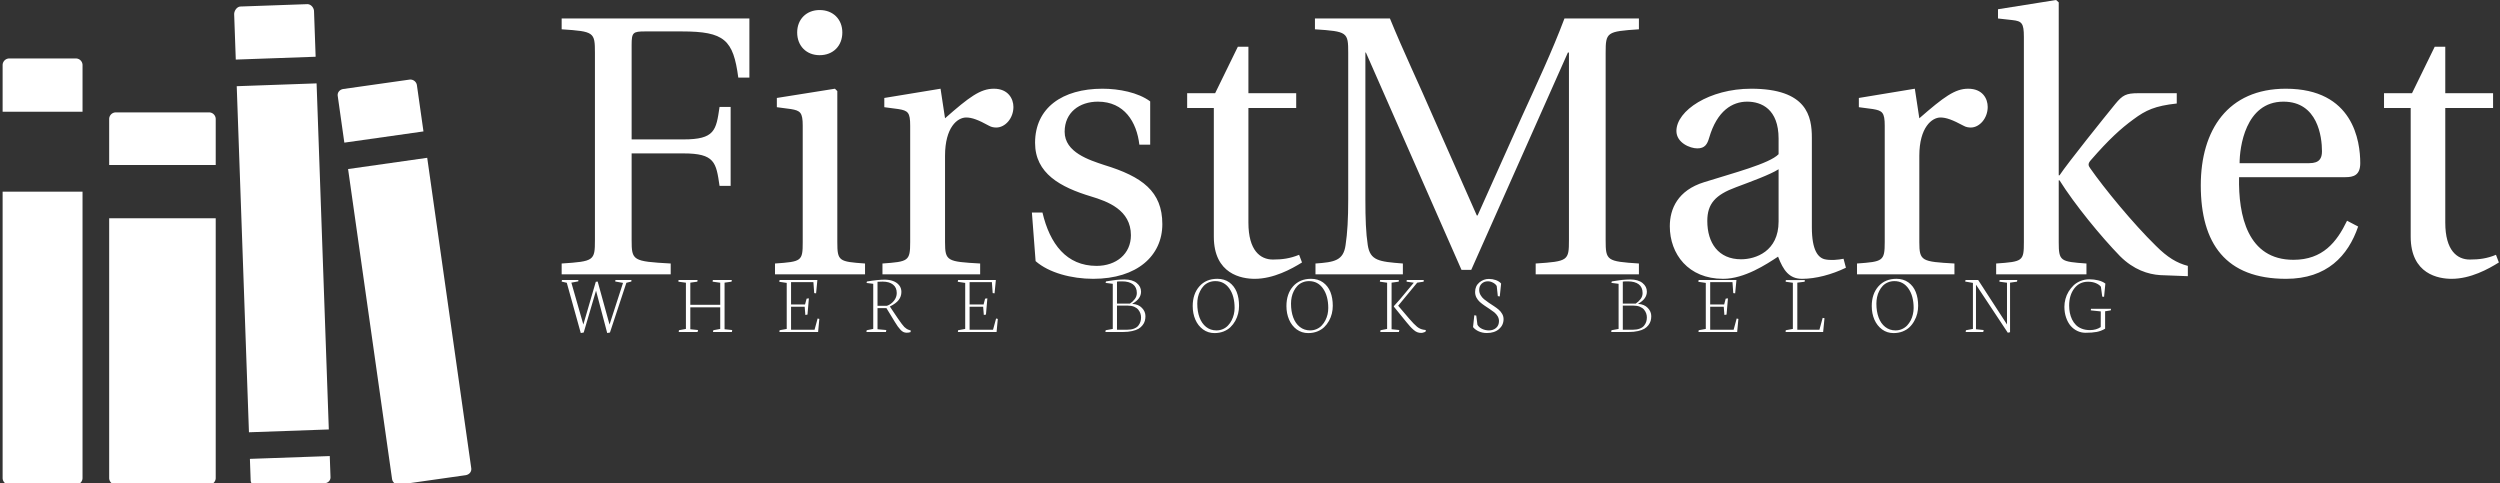 <svg data-v-423bf9ae="" xmlns="http://www.w3.org/2000/svg" viewBox="0 0 538 104" class="iconLeftSlogan"><rect x="0" y="0" width="538" height="104" fill="#333333" stroke="none"/><!----><!----><!----><g data-v-423bf9ae="" id="fc36ed22-69c7-49bb-a08f-c2928cc49bc4" fill="white" transform="matrix(5.682,0,0,5.682,118.085,-0.625)"><path d="M0.49 10.50L4.62 10.50L4.62 10.09C3.18 10.01 3.14 9.98 3.14 9.20L3.14 5.92L5.10 5.92C6.29 5.92 6.34 6.26 6.47 7.15L6.89 7.15L6.89 4.16L6.47 4.16C6.34 5.05 6.29 5.39 5.10 5.39L3.14 5.39L3.14 1.81C3.14 1.34 3.19 1.30 3.65 1.30L5.04 1.30C6.66 1.30 6.99 1.62 7.18 3.05L7.60 3.05L7.60 0.81L0.49 0.81L0.49 1.22C1.72 1.30 1.75 1.33 1.75 2.11L1.75 9.20C1.75 9.98 1.72 10.01 0.49 10.09ZM9.41 1.34C9.41 1.85 9.76 2.20 10.26 2.20C10.77 2.20 11.12 1.85 11.12 1.34C11.12 0.84 10.77 0.49 10.26 0.49C9.76 0.49 9.41 0.84 9.41 1.34ZM8.57 10.50L11.98 10.50L11.98 10.09C10.99 10.02 10.93 10.00 10.93 9.28L10.93 3.56L10.84 3.47L8.64 3.82L8.64 4.17L9.17 4.24C9.53 4.30 9.62 4.37 9.62 4.87L9.62 9.28C9.62 10.00 9.58 10.02 8.57 10.09ZM12.64 10.50L16.34 10.50L16.34 10.09C15.09 10.02 15.01 10.00 15.01 9.28L15.01 6.01C15.01 4.93 15.48 4.56 15.81 4.56C16.03 4.56 16.27 4.65 16.67 4.87C16.77 4.93 16.88 4.94 16.95 4.94C17.29 4.94 17.60 4.59 17.60 4.16C17.60 3.85 17.40 3.47 16.86 3.47C16.35 3.47 15.93 3.78 15.01 4.59L14.84 3.47L12.71 3.82L12.71 4.17L13.24 4.24C13.61 4.30 13.69 4.37 13.69 4.87L13.69 9.28C13.69 10.00 13.62 10.02 12.64 10.09ZM18.30 8.16L18.44 10.00C18.94 10.44 19.80 10.67 20.62 10.67C22.29 10.67 23.24 9.79 23.24 8.60C23.24 7.36 22.48 6.80 21.04 6.36C20.47 6.17 19.54 5.88 19.54 5.10C19.54 4.37 20.10 3.96 20.80 3.96C21.80 3.96 22.27 4.73 22.37 5.59L22.78 5.59L22.78 3.95C22.32 3.61 21.60 3.47 20.97 3.47C19.46 3.47 18.42 4.19 18.42 5.52C18.42 6.68 19.38 7.20 20.54 7.55C21.17 7.74 22.05 8.06 22.05 9.02C22.05 9.73 21.49 10.18 20.75 10.18C19.61 10.18 18.98 9.35 18.70 8.16ZM24.18 4.20L25.19 4.20L25.19 9.07C25.19 10.50 26.25 10.67 26.74 10.67C27.45 10.67 28.13 10.30 28.53 10.05L28.42 9.76C28.08 9.90 27.78 9.94 27.43 9.94C26.95 9.94 26.50 9.60 26.50 8.54L26.50 4.20L28.31 4.20L28.31 3.64L26.50 3.64L26.50 1.88L26.10 1.88L25.24 3.64L24.18 3.64ZM29.04 10.50L32.35 10.50L32.35 10.09C31.44 10.02 31.11 9.98 31.02 9.39C30.95 8.93 30.93 8.40 30.93 7.66L30.93 2.10L30.95 2.10L34.57 10.33L34.94 10.33L38.60 2.10L38.64 2.10L38.64 9.20C38.64 9.98 38.61 10.01 37.38 10.09L37.38 10.50L41.29 10.50L41.29 10.09C40.07 10.01 40.03 9.98 40.03 9.20L40.03 2.11C40.03 1.33 40.07 1.30 41.29 1.22L41.29 0.81L38.47 0.81C38.00 2.06 37.42 3.29 36.86 4.52L35.18 8.27L35.15 8.27L33.50 4.54C32.96 3.29 32.37 2.06 31.86 0.81L29.02 0.81L29.02 1.22C30.25 1.30 30.28 1.33 30.28 2.11L30.28 7.66C30.28 8.40 30.25 8.93 30.18 9.39C30.10 9.98 29.76 10.04 29.04 10.09ZM42.46 8.68C42.46 9.73 43.16 10.67 44.48 10.67C45.29 10.67 46.12 10.12 46.56 9.83C46.76 10.35 46.98 10.67 47.47 10.67C47.99 10.67 48.59 10.51 49.13 10.25L49.04 9.91C48.85 9.95 48.54 9.98 48.33 9.93C48.08 9.87 47.84 9.60 47.84 8.72L47.84 5.33C47.84 4.52 47.66 3.47 45.54 3.47C43.96 3.47 42.71 4.30 42.71 5.07C42.71 5.52 43.23 5.73 43.50 5.73C43.79 5.73 43.88 5.57 43.95 5.33C44.25 4.30 44.83 3.96 45.39 3.96C45.93 3.96 46.58 4.24 46.58 5.36L46.58 5.95C46.23 6.31 44.87 6.66 43.76 7.01C42.76 7.32 42.46 8.02 42.46 8.68ZM43.88 8.48C43.88 7.83 44.18 7.49 44.97 7.20C45.53 6.99 46.27 6.72 46.58 6.52L46.58 8.50C46.58 9.63 45.71 9.93 45.16 9.93C44.30 9.93 43.88 9.31 43.88 8.48ZM49.55 10.50L53.24 10.50L53.24 10.09C52.00 10.02 51.91 10.00 51.91 9.28L51.91 6.01C51.91 4.93 52.39 4.56 52.71 4.56C52.93 4.56 53.17 4.65 53.58 4.87C53.68 4.93 53.79 4.94 53.86 4.94C54.19 4.94 54.50 4.59 54.50 4.16C54.50 3.85 54.31 3.47 53.76 3.47C53.26 3.47 52.84 3.78 51.91 4.59L51.74 3.47L49.62 3.82L49.62 4.17L50.15 4.24C50.51 4.30 50.60 4.37 50.60 4.87L50.60 9.28C50.60 10.00 50.53 10.02 49.55 10.09ZM54.82 10.50L58.24 10.50L58.24 10.09C57.25 10.02 57.19 10.00 57.19 9.28L57.19 6.94L57.22 6.94C57.79 7.85 58.79 9.07 59.51 9.81C60.03 10.33 60.58 10.50 61.03 10.53L62.08 10.57L62.08 10.18C61.66 10.07 61.31 9.86 60.87 9.42C60.00 8.57 58.91 7.24 58.38 6.48C58.31 6.38 58.28 6.31 58.42 6.16C59.09 5.39 59.54 4.98 60.02 4.63C60.49 4.28 60.84 4.12 61.66 4.03L61.66 3.64L60.21 3.64C59.74 3.64 59.61 3.71 59.33 4.05C58.93 4.54 57.54 6.27 57.22 6.75L57.19 6.75L57.19 0.20L57.09 0.11L54.89 0.46L54.89 0.81L55.43 0.87C55.79 0.91 55.87 0.98 55.87 1.51L55.87 9.28C55.87 10.00 55.83 10.02 54.82 10.09ZM62.57 7.13C62.57 9.34 63.52 10.67 65.80 10.67C67.35 10.67 68.15 9.80 68.53 8.69L68.11 8.47C67.72 9.28 67.19 9.95 66.08 9.95C64.34 9.95 63.99 8.27 64.02 6.82L68.05 6.82C68.35 6.82 68.61 6.75 68.61 6.29C68.61 5.46 68.35 3.47 65.79 3.47C63.60 3.47 62.57 5.03 62.57 7.13ZM64.04 6.29C64.04 5.71 64.25 3.96 65.70 3.96C67.00 3.96 67.16 5.29 67.16 5.84C67.16 6.10 67.07 6.29 66.68 6.29ZM69.51 4.20L70.52 4.20L70.52 9.07C70.52 10.50 71.58 10.67 72.07 10.67C72.79 10.67 73.46 10.30 73.86 10.05L73.75 9.76C73.42 9.90 73.11 9.94 72.76 9.94C72.28 9.94 71.83 9.60 71.83 8.54L71.83 4.20L73.64 4.20L73.64 3.64L71.83 3.64L71.83 1.88L71.43 1.88L70.57 3.64L69.51 3.64Z"></path></g><!----><g data-v-423bf9ae="" id="e892f381-ca76-4e93-bda0-0ced76da37db" transform="matrix(1.073,0,0,1.073,-2.654,-0.942)" stroke="none" fill="white"><path d="M65.454 3.129c-.026-.735-.647-1.442-1.385-1.417l-13.348.473c-.738.026-1.307.858-1.281 1.597l.321 9.046 16.017-.569-.324-9.13zM49.952 18.166l16.016-.566 2.452 69.408-16.017.566zM52.745 97.213c.026.73.636 1.096 1.375 1.074l13.348-.475c.738-.026 1.317-.517 1.292-1.252l-.149-4.216-16.016.563.15 4.306zM3 96.743c0 .735.597 1.336 1.335 1.336H17.69c.738 0 1.336-.601 1.336-1.336V39.314H3v57.429zM19.027 13.938c0-.738-.598-1.335-1.336-1.335H4.336c-.738 0-1.336.598-1.336 1.335v9.349h16.027v-9.349zM45.738 24.753c0-.738-.597-1.335-1.335-1.335H25.705c-.738 0-1.335.597-1.335 1.335v9.219h21.369v-9.219zM24.37 44.657v52.086c0 .735.597 1.336 1.335 1.336h18.698c.738 0 1.335-.601 1.335-1.336V44.657H24.37zM81.102 96.926a1.335 1.335 0 0 0 1.513 1.138l13.22-1.879c.73-.104 1.252-.673 1.153-1.408l-8.833-62.25-15.87 2.254 8.817 62.145zM86.09 17.979a1.33 1.33 0 0 0-1.508-1.132l-13.225 1.875c-.73.102-1.252.673-1.148 1.403l1.325 9.362 15.87-2.251-1.314-9.257z"></path></g><!----><g data-v-423bf9ae="" id="ae3fbe6d-4720-446d-a0f4-a63848d78c5f" fill="white" transform="matrix(1.314,0,0,1.314,120.461,52.522)"><path d="M1.15 6.34L0.31 6.15L0.36 5.89L3.05 5.89L3.03 6.11L1.90 6.32L3.86 13.18L5.90 6.18L6.21 6.14L8.15 13.18L10.36 6.36L9.08 6.13L9.12 5.89L11.74 5.89L11.72 6.14L10.91 6.34L8.22 14.49L7.77 14.57L5.94 7.63L3.92 14.49L3.44 14.57L1.15 6.34ZM20.66 6.33L19.43 6.16L19.45 5.89L22.57 5.89L22.53 6.16L21.38 6.32L21.38 9.95L26.28 9.95L26.28 6.33L25.03 6.16L25.07 5.89L28.18 5.89L28.13 6.16L26.99 6.32L26.99 13.95L28.24 14.08L28.19 14.40L25.09 14.40L25.15 14.11L26.28 13.90L26.28 10.36L21.38 10.36L21.38 13.95L22.65 14.08L22.57 14.40L19.48 14.40L19.52 14.11L20.66 13.90L20.66 6.33ZM37.17 6.36L35.95 6.18L36.00 5.89L42.19 5.89L41.98 8.07L41.67 8.03L41.54 6.24L37.88 6.24L37.88 9.89L40.17 9.89L40.43 8.94L40.80 8.89L40.57 11.55L40.22 11.61L40.11 10.26L37.88 10.26L37.88 14.03L41.73 14.03L42.23 12.19L42.51 12.26L42.31 14.40L35.97 14.40L36.01 14.11L37.17 13.90L37.17 6.36ZM52.04 6.18L52.04 10.11L53.59 10.11L53.59 10.11Q54.28 9.86 54.74 9.28L54.74 9.28L54.74 9.28Q55.19 8.70 55.19 8.02L55.19 8.02L55.19 8.02Q55.19 7.11 54.57 6.63L54.57 6.63L54.57 6.63Q53.96 6.15 52.87 6.15L52.87 6.15L52.04 6.18ZM53.42 14.40L50.22 14.40L50.27 14.11L51.34 13.90L51.34 6.51L50.24 6.37L50.31 6.13L50.31 6.13Q52.13 5.83 53.21 5.83L53.21 5.83L53.21 5.83Q53.98 5.83 54.58 6.05L54.58 6.05L54.58 6.05Q55.19 6.27 55.57 6.73L55.57 6.73L55.57 6.73Q55.95 7.19 55.95 7.83L55.95 7.83L55.95 7.83Q55.95 8.57 55.52 9.14L55.52 9.14L55.52 9.14Q55.09 9.72 54.06 10.23L54.06 10.23L54.06 10.23L55.38 12.19L55.38 12.19Q56.09 13.23 56.43 13.58L56.43 13.58L56.43 13.58Q56.78 13.92 57.16 14.05L57.16 14.05L57.49 14.16L57.45 14.42L57.45 14.42Q57.16 14.52 56.81 14.52L56.81 14.52L56.81 14.52Q56.53 14.52 56.27 14.40L56.27 14.40L56.27 14.40Q56.02 14.28 55.78 14.01L55.78 14.01L55.78 14.01Q55.54 13.75 55.35 13.48L55.35 13.48L55.35 13.48Q55.17 13.22 54.89 12.77L54.89 12.77L53.50 10.49L52.04 10.49L52.04 13.95L53.48 14.08L53.42 14.40ZM66.40 6.36L65.18 6.18L65.23 5.89L71.42 5.89L71.21 8.07L70.90 8.03L70.77 6.24L67.12 6.24L67.12 9.89L69.41 9.89L69.66 8.94L70.03 8.89L69.80 11.55L69.45 11.61L69.34 10.26L67.12 10.26L67.12 14.03L70.96 14.03L71.46 12.19L71.74 12.26L71.54 14.40L65.20 14.40L65.24 14.11L66.40 13.90L66.40 6.36ZM91.26 6.15L91.26 9.75L93.38 9.75L93.38 9.75Q93.84 9.45 94.17 9.01L94.17 9.01L94.17 9.01Q94.51 8.57 94.51 8.02L94.51 8.02L94.51 8.02Q94.51 7.08 93.87 6.59L93.87 6.59L93.87 6.59Q93.23 6.11 92.09 6.11L92.09 6.11L92.09 6.11Q91.44 6.11 91.26 6.15L91.26 6.15ZM91.26 10.08L91.26 14.03L92.94 14.03L92.94 14.03Q93.58 14.03 94.04 13.85L94.04 13.85L94.04 13.85Q94.49 13.68 94.74 13.38L94.74 13.38L94.74 13.38Q94.98 13.08 95.09 12.74L95.09 12.74L95.09 12.74Q95.20 12.41 95.20 12.02L95.20 12.02L95.20 12.02Q95.20 11.68 95.09 11.36L95.09 11.36L95.09 11.36Q94.98 11.04 94.74 10.74L94.74 10.74L94.74 10.74Q94.50 10.45 94.06 10.26L94.06 10.26L94.06 10.26Q93.61 10.08 93.01 10.08L93.01 10.08L91.26 10.08ZM92.26 14.40L89.36 14.40L89.41 14.11L90.57 13.90L90.57 6.51L89.39 6.36L89.46 6.12L89.46 6.12Q89.58 6.10 90.02 6.03L90.02 6.03L90.02 6.03Q90.46 5.96 90.63 5.94L90.63 5.94L90.63 5.94Q90.81 5.91 91.16 5.87L91.16 5.87L91.16 5.87Q91.52 5.83 91.83 5.82L91.83 5.82L91.83 5.82Q92.14 5.80 92.49 5.80L92.49 5.80L92.49 5.80Q93.78 5.80 94.49 6.38L94.49 6.38L94.49 6.38Q95.20 6.96 95.20 7.79L95.20 7.79L95.20 7.79Q95.20 8.98 93.79 9.76L93.79 9.76L93.79 9.80L93.79 9.80Q94.78 9.86 95.35 10.46L95.35 10.46L95.35 10.46Q95.92 11.05 95.92 11.80L95.92 11.80L95.92 11.80Q95.92 12.22 95.82 12.58L95.82 12.58L95.82 12.58Q95.72 12.95 95.45 13.29L95.45 13.29L95.45 13.29Q95.19 13.63 94.79 13.87L94.79 13.87L94.79 13.87Q94.38 14.11 93.74 14.25L93.74 14.25L93.74 14.25Q93.09 14.40 92.26 14.40L92.26 14.40ZM104.41 9.75L104.41 9.75L104.41 9.75Q104.41 11.03 104.77 12.01L104.77 12.01L104.77 12.01Q105.14 13.00 105.85 13.57L105.85 13.57L105.85 13.57Q106.57 14.14 107.55 14.14L107.55 14.14L107.55 14.14Q108.12 14.14 108.62 13.92L108.62 13.92L108.62 13.92Q109.11 13.70 109.45 13.33L109.45 13.33L109.45 13.33Q109.80 12.96 110.04 12.49L110.04 12.49L110.04 12.49Q110.28 12.01 110.40 11.50L110.40 11.50L110.40 11.50Q110.52 10.99 110.52 10.48L110.52 10.48L110.52 10.48Q110.52 8.50 109.67 7.29L109.67 7.29L109.67 7.29Q108.81 6.07 107.37 6.07L107.37 6.07L107.37 6.07Q106.78 6.07 106.29 6.28L106.29 6.28L106.29 6.28Q105.80 6.49 105.46 6.85L105.46 6.85L105.46 6.85Q105.12 7.21 104.88 7.69L104.88 7.69L104.88 7.69Q104.64 8.16 104.52 8.69L104.52 8.69L104.52 8.69Q104.41 9.21 104.41 9.75ZM103.66 10.16L103.66 10.16L103.66 10.16Q103.66 8.16 104.76 6.92L104.76 6.92L104.76 6.92Q105.85 5.69 107.69 5.69L107.69 5.69L107.69 5.69Q108.83 5.69 109.65 6.27L109.65 6.27L109.65 6.27Q110.46 6.86 110.86 7.84L110.86 7.84L110.86 7.84Q111.25 8.83 111.25 10.11L111.25 10.11L111.25 10.11Q111.25 10.75 111.10 11.38L111.10 11.38L111.10 11.38Q110.95 12.00 110.63 12.58L110.63 12.58L110.63 12.58Q110.30 13.17 109.84 13.61L109.84 13.61L109.84 13.61Q109.38 14.05 108.71 14.32L108.71 14.32L108.71 14.32Q108.03 14.58 107.22 14.58L107.22 14.58L107.22 14.58Q106.17 14.58 105.35 13.98L105.35 13.98L105.35 13.98Q104.52 13.37 104.09 12.37L104.09 12.37L104.09 12.37Q103.66 11.37 103.66 10.16ZM119.76 9.75L119.76 9.75L119.76 9.75Q119.76 11.03 120.12 12.01L120.12 12.01L120.12 12.01Q120.48 13.00 121.20 13.57L121.20 13.57L121.20 13.57Q121.92 14.14 122.90 14.14L122.90 14.14L122.90 14.14Q123.47 14.14 123.96 13.92L123.96 13.92L123.96 13.92Q124.46 13.70 124.80 13.33L124.80 13.33L124.80 13.33Q125.15 12.96 125.39 12.49L125.39 12.49L125.39 12.49Q125.63 12.01 125.75 11.50L125.75 11.50L125.75 11.50Q125.86 10.99 125.86 10.48L125.86 10.48L125.86 10.48Q125.86 8.50 125.01 7.29L125.01 7.29L125.01 7.29Q124.16 6.07 122.71 6.07L122.71 6.07L122.71 6.07Q122.13 6.07 121.64 6.28L121.64 6.28L121.64 6.28Q121.15 6.49 120.80 6.85L120.80 6.85L120.80 6.85Q120.46 7.21 120.22 7.69L120.22 7.69L120.22 7.69Q119.98 8.16 119.87 8.69L119.87 8.69L119.87 8.69Q119.76 9.21 119.76 9.75ZM119.01 10.16L119.01 10.16L119.01 10.16Q119.01 8.16 120.10 6.92L120.10 6.92L120.10 6.92Q121.20 5.69 123.04 5.69L123.04 5.69L123.04 5.69Q124.17 5.69 124.99 6.27L124.99 6.27L124.99 6.27Q125.81 6.86 126.21 7.84L126.21 7.84L126.21 7.84Q126.60 8.83 126.60 10.11L126.60 10.11L126.60 10.11Q126.60 10.75 126.45 11.38L126.45 11.38L126.45 11.38Q126.30 12.00 125.98 12.58L125.98 12.58L125.98 12.58Q125.65 13.17 125.19 13.61L125.19 13.61L125.19 13.61Q124.73 14.05 124.05 14.32L124.05 14.32L124.05 14.32Q123.38 14.58 122.57 14.58L122.57 14.58L122.57 14.58Q121.52 14.58 120.69 13.98L120.69 13.98L120.69 13.98Q119.87 13.37 119.44 12.37L119.44 12.37L119.44 12.37Q119.01 11.37 119.01 10.16ZM136.62 10.27L136.60 10.17L136.60 10.17Q137.25 9.47 137.61 9.04L137.61 9.04L139.87 6.33L138.69 6.16L138.71 5.89L141.50 5.89L141.48 6.16L140.43 6.32L137.31 10.10L139.10 12.20L139.10 12.20Q139.90 13.13 140.40 13.54L140.40 13.54L140.40 13.54Q140.90 13.94 141.48 14.03L141.48 14.03L141.85 14.08L141.77 14.38L141.77 14.38Q141.77 14.38 141.64 14.42L141.64 14.42L141.64 14.42Q141.50 14.46 141.46 14.48L141.46 14.48L141.46 14.48Q141.41 14.50 141.34 14.52L141.34 14.52L141.34 14.52Q141.26 14.53 141.20 14.54L141.20 14.54L141.20 14.54Q141.13 14.55 141.05 14.55L141.05 14.55L141.05 14.55Q140.72 14.55 140.42 14.43L140.42 14.43L140.42 14.43Q140.12 14.31 139.81 14.03L139.81 14.03L139.81 14.03Q139.49 13.75 139.28 13.51L139.28 13.51L139.28 13.51Q139.06 13.28 138.69 12.82L138.69 12.82L136.62 10.27ZM135.50 6.33L134.31 6.16L134.35 5.89L137.42 5.89L137.40 6.16L136.23 6.32L136.23 13.95L137.50 14.08L137.43 14.40L134.38 14.40L134.42 14.11L135.50 13.90L135.50 6.33ZM149.57 13.60L149.57 13.60L149.78 11.66L150.10 11.71L150.29 13.21L150.29 13.21Q150.52 13.64 151.05 13.89L151.05 13.89L151.05 13.89Q151.58 14.14 152.18 14.14L152.18 14.14L152.18 14.14Q152.87 14.14 153.34 13.74L153.34 13.74L153.34 13.74Q153.82 13.33 153.82 12.61L153.82 12.61L153.82 12.61Q153.82 12.20 153.61 11.83L153.61 11.83L153.61 11.83Q153.39 11.46 153.05 11.18L153.05 11.18L153.05 11.18Q152.70 10.90 152.28 10.63L152.28 10.63L152.28 10.63Q151.86 10.36 151.44 10.07L151.44 10.07L151.44 10.07Q151.03 9.79 150.68 9.48L150.68 9.48L150.68 9.48Q150.34 9.17 150.12 8.75L150.12 8.75L150.12 8.75Q149.91 8.33 149.91 7.84L149.91 7.84L149.91 7.84Q149.91 6.88 150.60 6.29L150.60 6.29L150.60 6.29Q151.29 5.71 152.17 5.71L152.17 5.71L152.17 5.71Q152.76 5.71 153.30 5.90L153.30 5.90L153.30 5.90Q153.84 6.09 154.17 6.46L154.17 6.46L153.95 8.58L153.63 8.53L153.45 6.87L153.45 6.87Q153.26 6.54 152.84 6.32L152.84 6.32L152.84 6.32Q152.43 6.10 152.00 6.10L152.00 6.10L152.00 6.10Q151.40 6.10 150.99 6.48L150.99 6.48L150.99 6.48Q150.58 6.87 150.58 7.52L150.58 7.52L150.58 7.52Q150.58 7.96 150.80 8.35L150.80 8.35L150.80 8.35Q151.02 8.74 151.37 9.03L151.37 9.03L151.37 9.03Q151.72 9.32 152.15 9.61L152.15 9.61L152.15 9.61Q152.57 9.89 153.00 10.17L153.00 10.17L153.00 10.17Q153.43 10.45 153.78 10.75L153.78 10.75L153.78 10.75Q154.13 11.05 154.35 11.45L154.35 11.45L154.35 11.45Q154.57 11.85 154.57 12.29L154.57 12.29L154.57 12.29Q154.57 13.28 153.82 13.93L153.82 13.93L153.82 13.93Q153.07 14.57 151.83 14.57L151.83 14.57L151.83 14.57Q151.12 14.57 150.51 14.30L150.51 14.30L150.51 14.30Q149.91 14.03 149.57 13.60ZM174.10 6.15L174.10 9.75L176.22 9.75L176.22 9.75Q176.67 9.45 177.01 9.01L177.01 9.01L177.01 9.01Q177.34 8.57 177.34 8.02L177.34 8.02L177.34 8.02Q177.34 7.08 176.71 6.59L176.71 6.59L176.71 6.59Q176.07 6.11 174.93 6.11L174.93 6.11L174.93 6.11Q174.28 6.11 174.10 6.15L174.10 6.15ZM174.10 10.08L174.10 14.03L175.78 14.03L175.78 14.03Q176.42 14.03 176.87 13.85L176.87 13.85L176.87 13.85Q177.33 13.68 177.57 13.38L177.57 13.38L177.57 13.38Q177.82 13.08 177.93 12.74L177.93 12.74L177.93 12.74Q178.04 12.41 178.04 12.02L178.04 12.02L178.04 12.02Q178.04 11.68 177.93 11.36L177.93 11.36L177.93 11.36Q177.82 11.04 177.58 10.74L177.58 10.74L177.58 10.74Q177.34 10.45 176.89 10.26L176.89 10.26L176.89 10.26Q176.45 10.08 175.85 10.08L175.85 10.08L174.10 10.08ZM175.10 14.40L172.20 14.40L172.25 14.11L173.41 13.90L173.41 6.51L172.23 6.36L172.30 6.12L172.30 6.12Q172.42 6.10 172.86 6.03L172.86 6.03L172.86 6.03Q173.30 5.96 173.47 5.94L173.47 5.94L173.47 5.94Q173.65 5.91 174.00 5.87L174.00 5.87L174.00 5.87Q174.36 5.83 174.67 5.82L174.67 5.82L174.67 5.82Q174.98 5.80 175.33 5.80L175.33 5.80L175.33 5.80Q176.61 5.80 177.33 6.38L177.33 6.38L177.33 6.38Q178.04 6.96 178.04 7.79L178.04 7.79L178.04 7.79Q178.04 8.98 176.63 9.76L176.63 9.76L176.63 9.80L176.63 9.80Q177.62 9.86 178.19 10.46L178.19 10.46L178.19 10.46Q178.76 11.05 178.76 11.80L178.76 11.80L178.76 11.80Q178.76 12.22 178.66 12.58L178.66 12.58L178.66 12.58Q178.55 12.95 178.29 13.29L178.29 13.29L178.29 13.29Q178.03 13.63 177.63 13.87L177.63 13.87L177.63 13.87Q177.22 14.11 176.58 14.25L176.58 14.25L176.58 14.25Q175.93 14.40 175.10 14.40L175.10 14.40ZM187.69 6.36L186.47 6.18L186.52 5.89L192.71 5.89L192.50 8.07L192.19 8.03L192.06 6.24L188.41 6.24L188.41 9.89L190.70 9.89L190.95 8.94L191.32 8.89L191.09 11.55L190.74 11.61L190.63 10.26L188.41 10.26L188.41 14.03L192.25 14.03L192.75 12.19L193.03 12.26L192.83 14.40L186.49 14.40L186.53 14.11L187.69 13.90L187.69 6.36ZM206.91 14.40L200.76 14.40L200.79 14.11L201.95 13.90L201.95 6.34L200.77 6.17L200.80 5.90L203.91 5.90L203.88 6.17L202.68 6.32L202.68 14.03L206.30 14.03L206.83 12.09L207.13 12.14L206.91 14.40ZM215.63 9.75L215.63 9.75L215.63 9.75Q215.63 11.03 215.99 12.01L215.99 12.01L215.99 12.01Q216.35 13.00 217.07 13.57L217.07 13.57L217.07 13.57Q217.79 14.14 218.76 14.14L218.76 14.14L218.76 14.14Q219.34 14.14 219.83 13.92L219.83 13.92L219.83 13.92Q220.32 13.70 220.67 13.33L220.67 13.33L220.67 13.33Q221.01 12.96 221.26 12.49L221.26 12.49L221.26 12.49Q221.50 12.01 221.61 11.50L221.61 11.50L221.61 11.50Q221.73 10.99 221.73 10.48L221.73 10.48L221.73 10.48Q221.73 8.50 220.88 7.29L220.88 7.29L220.88 7.29Q220.03 6.07 218.58 6.07L218.58 6.07L218.58 6.07Q218.00 6.07 217.51 6.28L217.51 6.28L217.51 6.28Q217.01 6.49 216.67 6.85L216.67 6.85L216.67 6.85Q216.33 7.21 216.09 7.69L216.09 7.69L216.09 7.69Q215.85 8.16 215.74 8.69L215.74 8.69L215.74 8.69Q215.63 9.21 215.63 9.75ZM214.87 10.16L214.87 10.16L214.87 10.16Q214.87 8.16 215.97 6.92L215.97 6.92L215.97 6.92Q217.07 5.69 218.91 5.69L218.91 5.69L218.91 5.69Q220.04 5.69 220.86 6.27L220.86 6.27L220.86 6.27Q221.68 6.86 222.07 7.84L222.07 7.84L222.07 7.84Q222.47 8.83 222.47 10.11L222.47 10.11L222.47 10.11Q222.47 10.75 222.32 11.38L222.32 11.38L222.32 11.38Q222.17 12.00 221.84 12.58L221.84 12.58L221.84 12.58Q221.52 13.17 221.06 13.61L221.06 13.61L221.06 13.61Q220.60 14.05 219.92 14.32L219.92 14.32L219.92 14.32Q219.24 14.58 218.44 14.58L218.44 14.58L218.44 14.58Q217.38 14.58 216.56 13.98L216.56 13.98L216.56 13.98Q215.74 13.37 215.30 12.37L215.30 12.37L215.30 12.37Q214.87 11.37 214.87 10.16ZM231.44 6.36L230.17 6.14L230.23 5.89L232.30 5.89L237.02 13.17L237.02 6.33L235.77 6.16L235.81 5.89L238.71 5.89L238.66 6.16L237.52 6.32L237.52 14.44L237.15 14.52L231.94 6.65L231.94 13.95L233.20 14.08L233.13 14.40L230.25 14.40L230.30 14.11L231.44 13.90L231.44 6.36ZM246.42 10.27L246.42 10.27L246.42 10.27Q246.42 9.64 246.59 9.00L246.59 9.00L246.59 9.00Q246.76 8.36 247.11 7.78L247.11 7.78L247.11 7.78Q247.46 7.21 247.94 6.75L247.94 6.75L247.94 6.75Q248.42 6.30 249.08 6.04L249.08 6.04L249.08 6.04Q249.75 5.77 250.51 5.77L250.51 5.77L250.51 5.77Q251.25 5.77 251.95 5.94L251.95 5.94L251.95 5.94Q252.66 6.11 253.13 6.47L253.13 6.47L252.92 8.64L252.62 8.61L252.40 6.99L252.40 6.99Q252.14 6.65 251.59 6.41L251.59 6.41L251.59 6.41Q251.04 6.17 250.28 6.17L250.28 6.17L250.28 6.17Q248.88 6.17 248.04 7.27L248.04 7.27L248.04 7.27Q247.20 8.37 247.20 10.07L247.20 10.07L247.20 10.07Q247.20 10.69 247.31 11.25L247.31 11.25L247.31 11.25Q247.42 11.81 247.67 12.34L247.67 12.34L247.67 12.34Q247.93 12.87 248.31 13.25L248.31 13.25L248.31 13.25Q248.68 13.63 249.27 13.86L249.27 13.86L249.27 13.86Q249.86 14.09 250.59 14.09L250.59 14.09L250.59 14.09Q251.65 14.09 252.37 13.59L252.37 13.59L252.38 11.03L250.74 10.86L250.78 10.60L254.06 10.60L254.01 10.86L253.09 11.01L253.09 13.86L253.09 13.86Q252.44 14.25 251.71 14.39L251.71 14.39L251.71 14.39Q250.97 14.53 249.88 14.53L249.88 14.53L249.88 14.53Q249.18 14.53 248.54 14.23L248.54 14.23L248.54 14.23Q247.91 13.93 247.44 13.39L247.44 13.39L247.44 13.39Q246.98 12.85 246.70 12.04L246.70 12.04L246.70 12.04Q246.42 11.23 246.42 10.27Z"></path></g></svg>